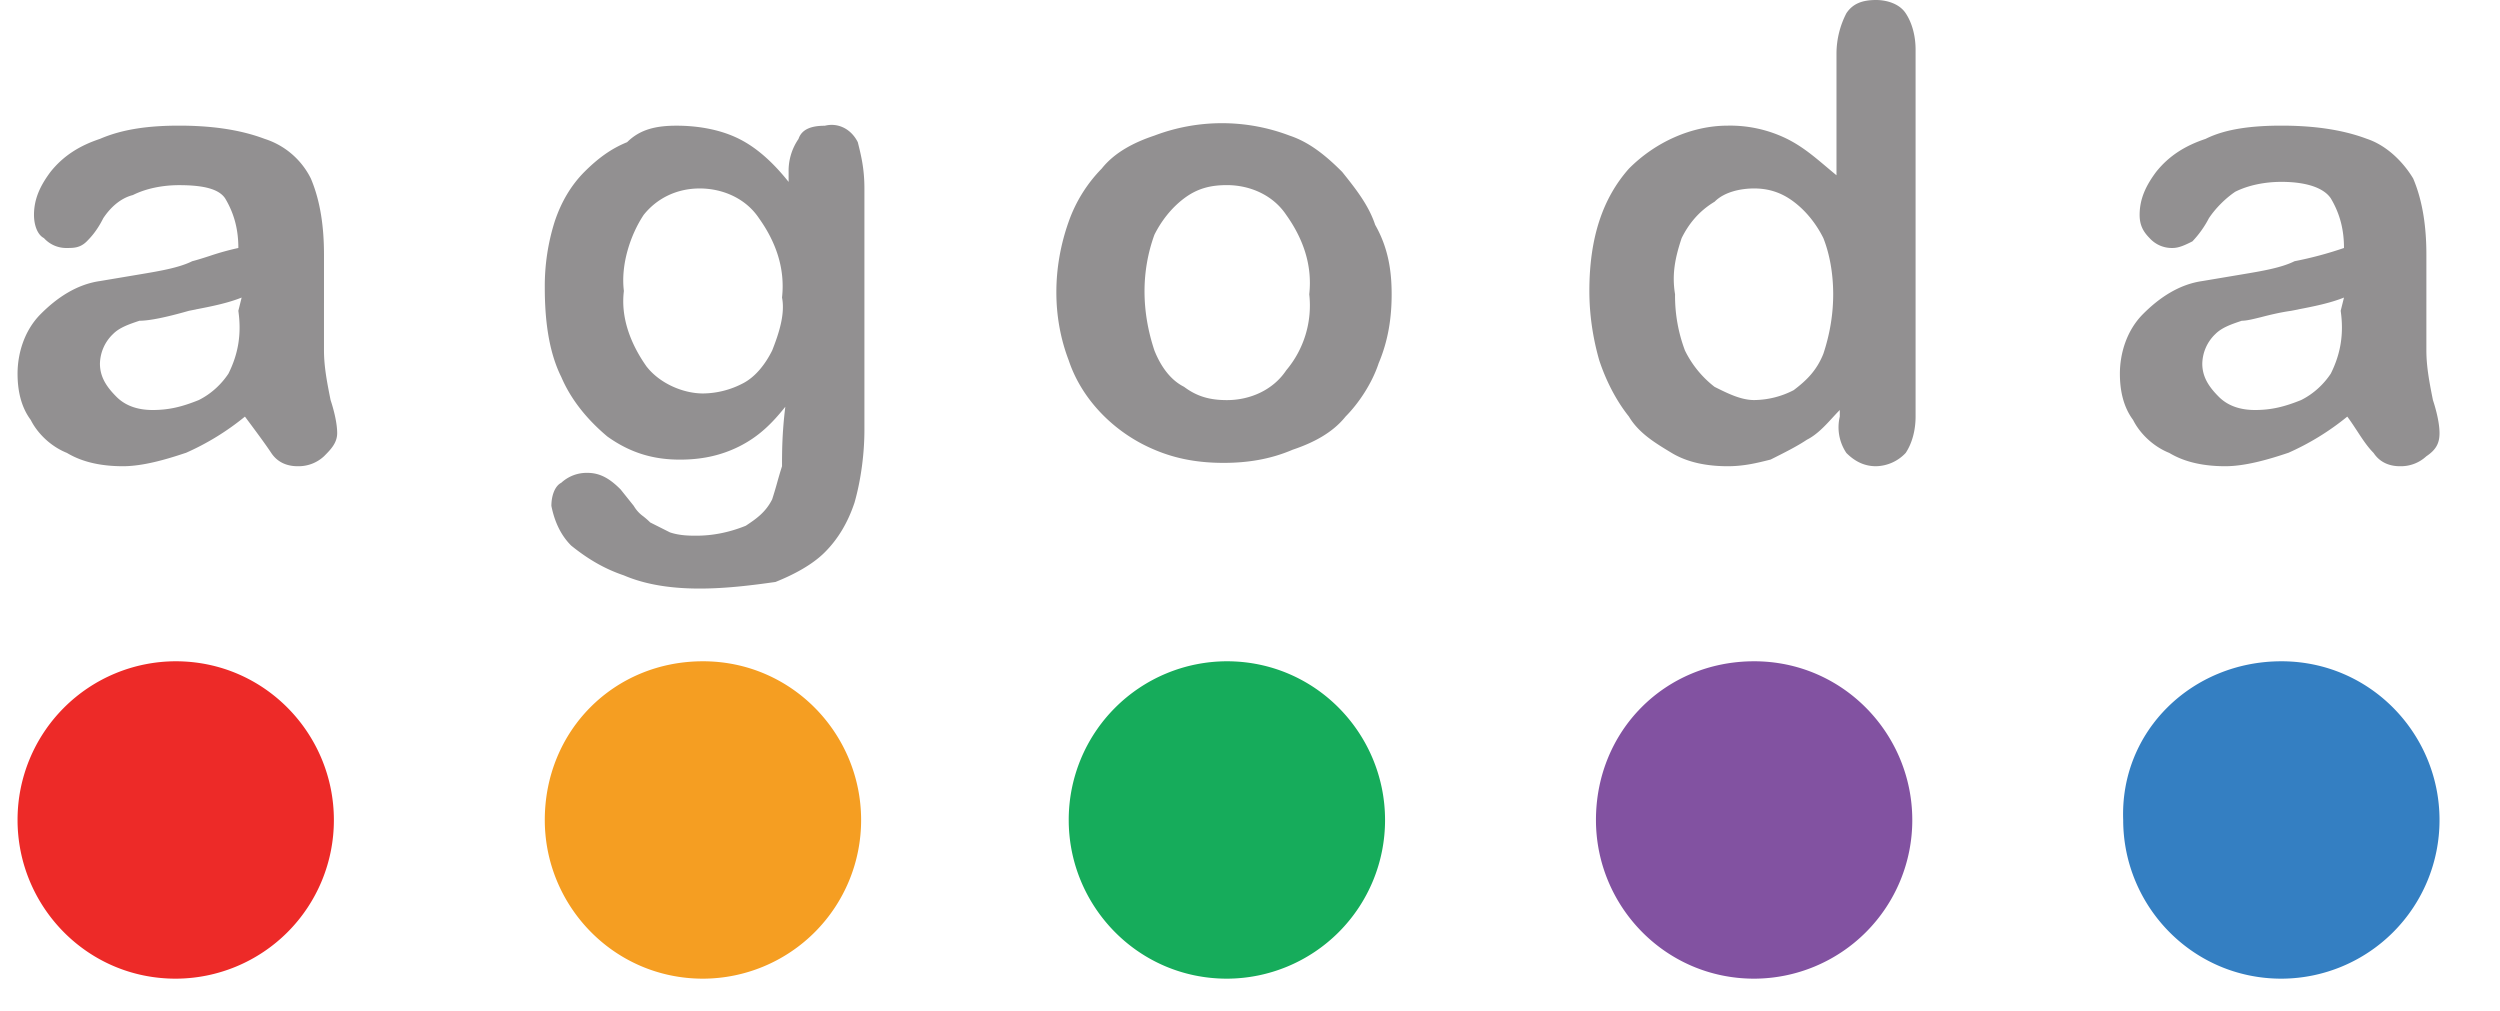 <svg width="47" height="19" fill="none" xmlns="http://www.w3.org/2000/svg"><path fill-rule="evenodd" clip-rule="evenodd" d="M16.251 8.08V3.544c0-.373-.062-.621-.124-.87-.124-.249-.371-.373-.62-.31-.247 0-.433.061-.495.248a1.053 1.053 0 0 0-.186.621v.187c-.248-.311-.557-.622-.929-.808-.372-.187-.805-.249-1.177-.249s-.681.062-.93.31c-.309.125-.557.312-.805.56-.247.249-.433.56-.557.933a4.02 4.02 0 0 0-.186 1.243c0 .56.062 1.181.31 1.678.186.435.495.808.867 1.12.434.31.867.434 1.363.434.372 0 .743-.062 1.115-.248.372-.187.62-.436.867-.746-.062.497-.062.87-.062 1.119-.03.093-.062.202-.092.31a8.046 8.046 0 0 1-.093.311c-.124.249-.31.373-.496.497-.31.125-.62.187-.93.187-.123 0-.309 0-.495-.062l-.372-.187c-.043-.044-.087-.08-.129-.114a.63.63 0 0 1-.18-.197l-.248-.31c-.186-.187-.372-.311-.62-.311a.702.702 0 0 0-.495.186c-.124.063-.186.249-.186.435.062.311.186.56.372.746.31.25.62.435.99.56.434.186.93.248 1.426.248.495 0 .99-.062 1.425-.124.31-.124.681-.31.929-.56.248-.248.433-.559.557-.932.124-.435.186-.932.186-1.367zM12.162 6.9c-.31-.435-.495-.933-.433-1.43-.062-.497.124-1.057.372-1.43.247-.31.619-.497 1.053-.497.433 0 .867.187 1.115.56.31.435.495.932.433 1.491.062.311-.062.684-.185.995-.124.249-.31.497-.558.622a1.645 1.645 0 0 1-.743.186c-.372 0-.806-.186-1.053-.497zM25.915 6.838c.186-.436.248-.87.248-1.306 0-.435-.062-.87-.31-1.305-.123-.373-.371-.684-.62-.995-.309-.31-.619-.56-.99-.683a3.576 3.576 0 0 0-2.54 0c-.372.124-.744.31-.991.621a2.708 2.708 0 0 0-.62.995c-.31.87-.31 1.802 0 2.61.248.746.867 1.368 1.61 1.679.434.186.868.248 1.302.248.433 0 .867-.062 1.3-.248.372-.125.744-.311.992-.622.248-.249.495-.621.62-.994zM24.181 4.04c.31.435.495.933.433 1.492a1.89 1.89 0 0 1-.433 1.43c-.248.373-.682.56-1.115.56-.31 0-.558-.063-.806-.25-.248-.124-.433-.372-.557-.683-.248-.746-.248-1.492 0-2.176.124-.248.31-.497.557-.683.248-.187.496-.25.806-.25.433 0 .867.187 1.115.56zM34.588 7.708v.124a.865.865 0 0 0 .124.684c.186.186.372.249.558.249a.784.784 0 0 0 .557-.25c.124-.186.186-.434.186-.683v-6.9c0-.248-.062-.497-.186-.683C35.704.062 35.456 0 35.27 0c-.248 0-.434.062-.558.249a1.66 1.66 0 0 0-.186.746v2.3c-.074-.06-.144-.12-.213-.178-.222-.186-.433-.364-.716-.506a2.423 2.423 0 0 0-1.115-.249c-.681 0-1.363.31-1.858.808-.496.56-.744 1.306-.744 2.3 0 .435.062.87.186 1.305.124.373.31.746.558 1.057.185.311.495.497.805.684.31.186.681.249 1.053.249.31 0 .558-.063.805-.125.248-.124.496-.248.682-.373.187-.094.339-.258.482-.414.046-.05.092-.1.137-.145zm-2.911-1.119a2.912 2.912 0 0 1-.186-1.057c-.062-.373 0-.684.124-1.056.124-.25.31-.498.62-.684.185-.187.495-.249.743-.249.247 0 .495.062.743.249.248.186.434.435.558.684.123.31.185.683.185 1.056s-.061.746-.185 1.12c-.124.31-.31.496-.558.683a1.645 1.645 0 0 1-.743.186c-.248 0-.496-.124-.744-.248a1.942 1.942 0 0 1-.557-.684zM43.014 8.516a4.859 4.859 0 0 0 1.115-.684c.07.094.13.187.19.278.098.15.19.29.305.406.124.186.31.249.496.249a.702.702 0 0 0 .495-.187c.186-.124.248-.249.248-.435 0-.187-.062-.435-.124-.622-.062-.31-.123-.621-.123-.932V4.786c0-.497-.063-.994-.248-1.43-.186-.31-.496-.621-.868-.745-.495-.187-1.053-.249-1.61-.249-.558 0-1.053.062-1.425.249-.372.124-.682.31-.93.621-.185.249-.31.498-.31.808 0 .187.063.311.187.436a.561.561 0 0 0 .433.186c.124 0 .248-.062.372-.124a1.89 1.89 0 0 0 .31-.435c.124-.187.31-.373.495-.498.248-.124.558-.186.868-.186.495 0 .805.124.929.31.186.311.248.622.248.933a6.99 6.99 0 0 1-.93.249c-.247.124-.619.186-.99.248l-.744.125c-.434.062-.806.31-1.115.621-.31.311-.434.746-.434 1.12 0 .31.062.62.248.87.124.248.372.497.681.62.31.187.682.25 1.053.25.372 0 .806-.125 1.178-.25zm.195-2.7c.28-.054.591-.115.858-.222l-.062.249c.062.435 0 .808-.186 1.181-.124.187-.31.373-.558.497-.31.125-.557.187-.867.187-.248 0-.495-.062-.681-.249-.186-.186-.31-.373-.31-.621a.79.79 0 0 1 .248-.56c.124-.124.31-.186.495-.248.093 0 .217-.032.372-.07.155-.04.34-.086.557-.117l.134-.026zM3.49 8.516a4.857 4.857 0 0 0 1.115-.684c.185.249.371.497.495.684.124.186.31.249.496.249a.702.702 0 0 0 .495-.187c.124-.124.248-.249.248-.435 0-.187-.062-.435-.124-.622-.062-.31-.124-.621-.124-.932V4.786c0-.497-.062-.994-.247-1.43a1.466 1.466 0 0 0-.868-.745c-.495-.187-1.053-.249-1.61-.249-.558 0-1.054.062-1.487.249-.372.124-.682.31-.93.621-.185.249-.31.498-.31.808 0 .187.063.373.187.436a.562.562 0 0 0 .433.186c.124 0 .248 0 .372-.124.062-.063.186-.187.31-.435.124-.187.31-.373.557-.436.248-.124.558-.186.868-.186.433 0 .743.062.867.249.186.31.248.621.248.932a5.067 5.067 0 0 0-.54.15c-.117.038-.227.073-.328.099-.247.124-.62.186-.99.248l-.744.125c-.434.062-.806.31-1.115.621-.31.311-.434.746-.434 1.12 0 .31.062.62.248.87.124.248.372.497.681.62.31.187.682.25 1.053.25.372 0 .806-.125 1.177-.25zm.195-2.7c.28-.054.591-.115.858-.222l-.062.249c.062.435 0 .808-.186 1.181-.124.187-.31.373-.558.497-.31.125-.557.187-.867.187-.248 0-.496-.062-.681-.249-.186-.186-.31-.373-.31-.621a.79.79 0 0 1 .248-.56c.123-.124.31-.186.495-.248.186 0 .496-.063.93-.187l.133-.026z" fill="#929091"/><path d="M3.304 12.432c1.672 0 2.973 1.367 2.973 2.984a2.98 2.98 0 0 1-2.973 2.983C1.63 18.4.33 17.032.33 15.416a2.98 2.98 0 0 1 2.974-2.984z" fill="#ED2A28"/><path d="M13.216 12.432c1.672 0 2.973 1.367 2.973 2.984a2.98 2.98 0 0 1-2.973 2.983c-1.673 0-2.974-1.367-2.974-2.983 0-1.679 1.301-2.984 2.974-2.984z" fill="#F59E22"/><path d="M23.066 12.432c1.672 0 2.973 1.367 2.973 2.984a2.98 2.98 0 0 1-2.973 2.983c-1.673 0-2.974-1.367-2.974-2.983a2.98 2.98 0 0 1 2.974-2.984z" fill="#16AC5B"/><path d="M32.978 12.432c1.672 0 2.973 1.367 2.973 2.984a2.98 2.98 0 0 1-2.973 2.983c-1.673 0-2.974-1.367-2.974-2.983 0-1.679 1.301-2.984 2.974-2.984z" fill="#8252A1"/><path d="M42.89 12.432c1.672 0 2.973 1.367 2.973 2.984a2.98 2.98 0 0 1-2.973 2.983c-1.673 0-2.974-1.367-2.974-2.983-.062-1.679 1.301-2.984 2.974-2.984z" fill="#347FC2"/></svg>